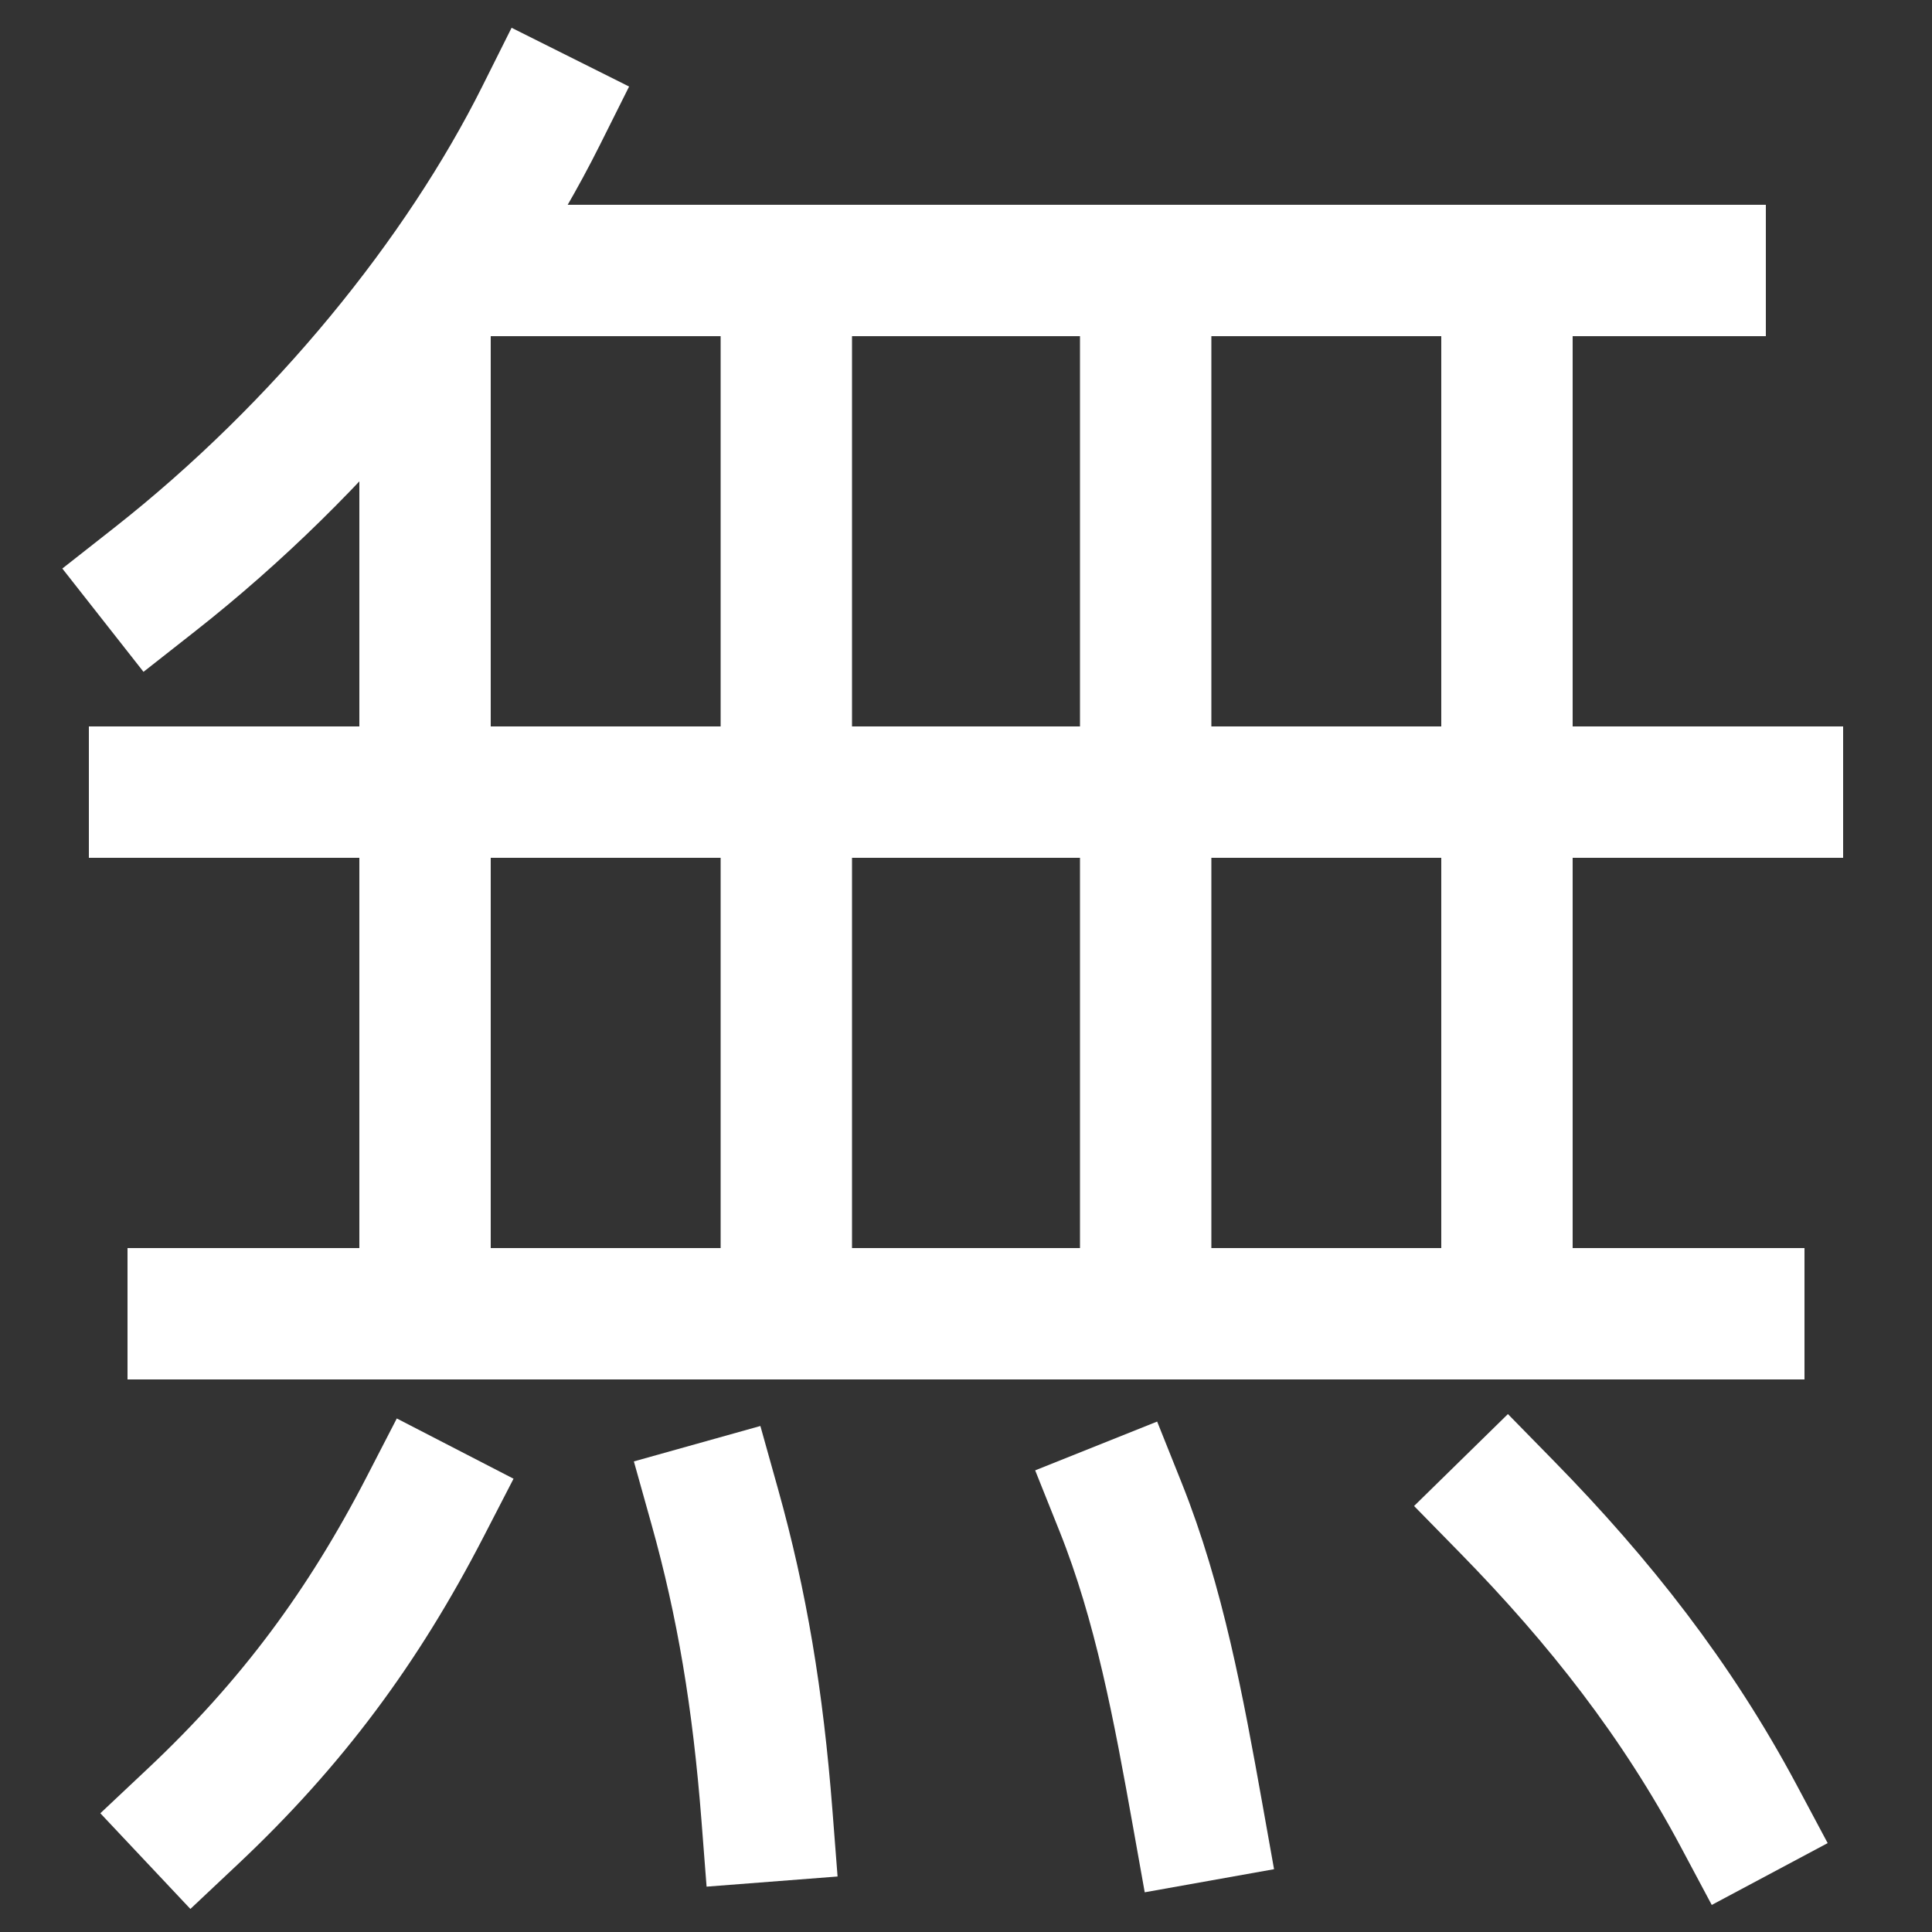 <svg xmlns="http://www.w3.org/2000/svg" xmlns:xlink="http://www.w3.org/1999/xlink" viewBox="0 0 1000 1000"><rect x="0" y="0" width="1000" height="1000" fill="#333333" stroke="none"/><defs><style>.a,.b{fill:none;}.b{stroke:#fff;stroke-linecap:square;stroke-miterlimit:2;stroke-width:68px;}.c{clip-path:url(#a);}.d{clip-path:url(#b);}</style><clipPath id="a"><path class="a" d="M80,300c87-68.37,158.56-157.12,200-240V-125h830l9,805H-194V300Z"/></clipPath><clipPath id="b"><rect class="a" x="-119" y="160" width="1238" height="540"/></clipPath></defs><title>nothing</title><line class="b" x1="100" y1="680" x2="900" y2="680"/><line class="b" x1="80" y1="410" x2="920" y2="410"/><path class="b" d="M80,300c87-68.37,158.56-157.12,200-240"/><path class="b" d="M900,940c-32-60-72-111-120-160"/><path class="b" d="M620,940c-10-56-20-110-40-160"/><path class="b" d="M397,940c-4.71-60.82-13-110-27-160"/><path class="b" d="M100,940c51-48,88-98,120-160"/><g class="c"><polyline class="b" points="220 680 220 140 880 140"/></g><g class="d"><line class="b" x1="780" y1="700" x2="780" y2="160"/><line class="b" x1="593" y1="700" x2="593" y2="160"/><line class="b" x1="407" y1="700" x2="407" y2="160"/></g></svg>